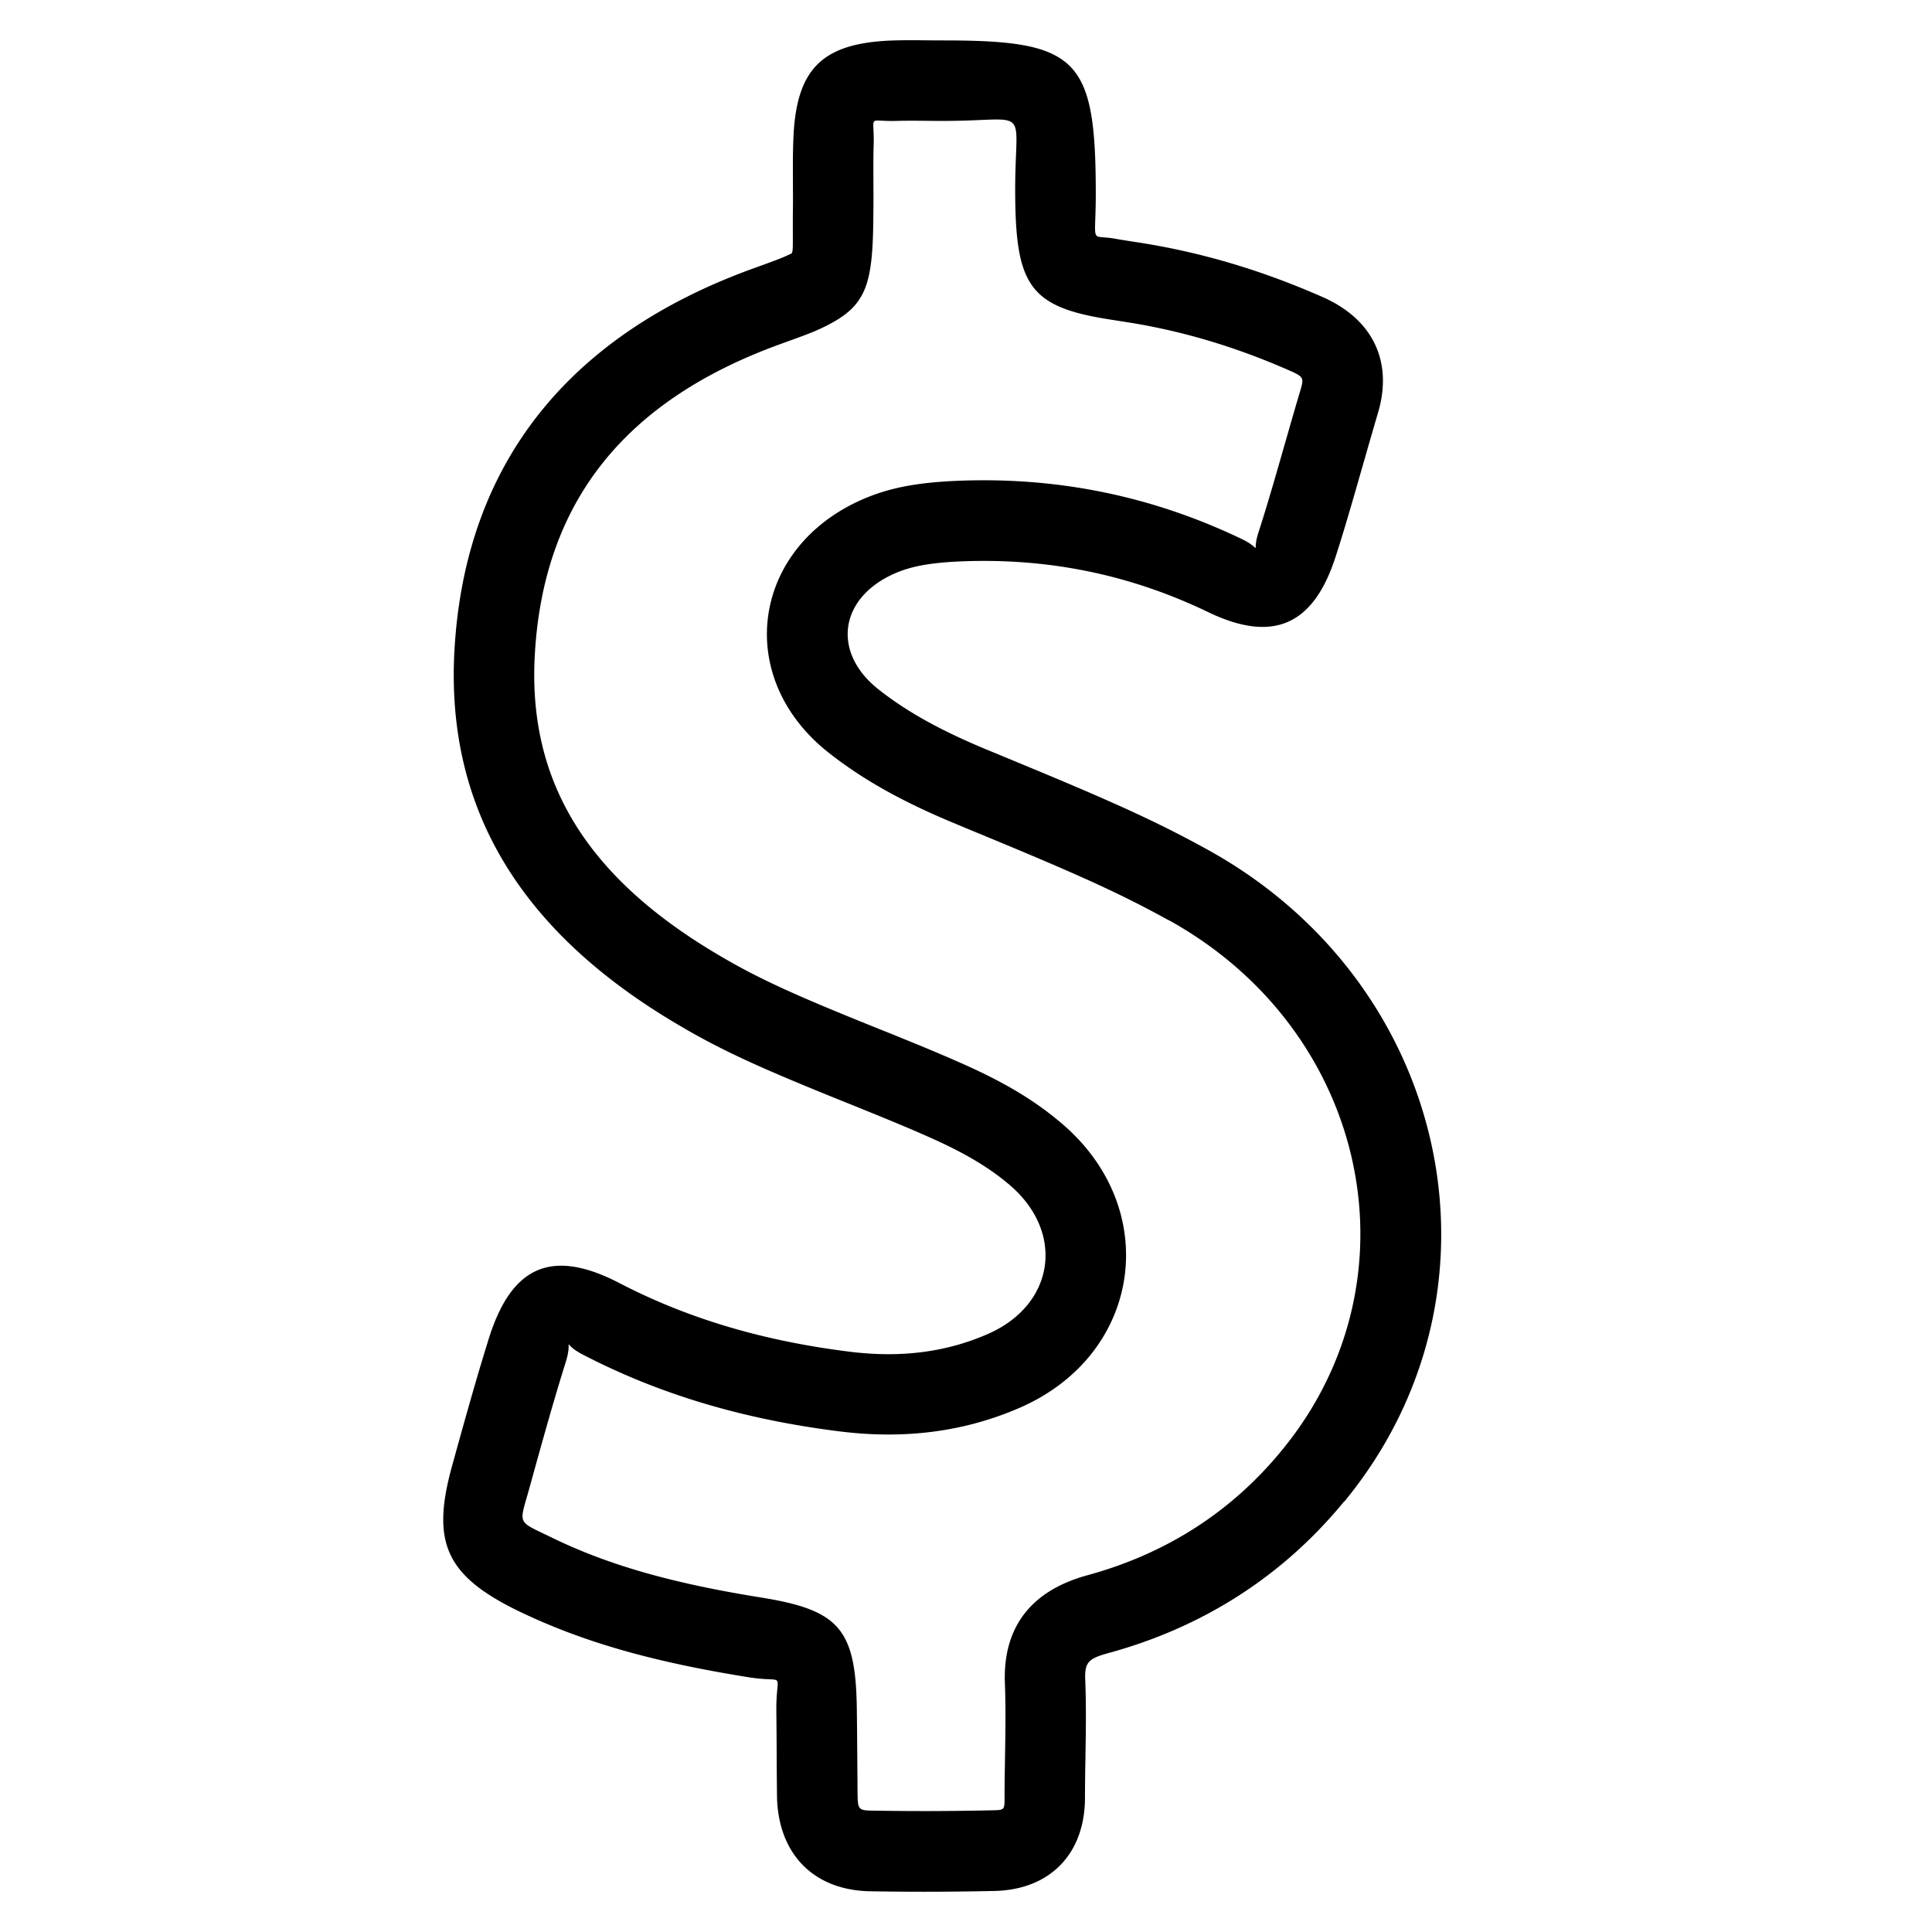 <svg viewBox="0 0 24 24"><path d="M16.696 18.653c-.76.927-1.754 1.563-2.93 1.883-.257.071-.295.119-.284.353.008.219.009.437.005.738-.002.103-.002.103-.003.205a27.034 27.034 0 0 0-.006.499c0 .693-.429 1.142-1.12 1.159a38.701 38.701 0 0 1-1.555.004c-.716-.016-1.144-.485-1.151-1.193a73.258 73.258 0 0 1-.004-.524 72.528 72.528 0 0 0-.004-.518c-.006-.524.143-.346-.347-.424-1.155-.185-2.041-.427-2.867-.827-.889-.436-1.076-.847-.816-1.791.208-.754.32-1.145.46-1.595.284-.9.785-1.117 1.621-.683.856.445 1.797.72 2.857.852.629.079 1.2.009 1.722-.221.838-.368.961-1.278.248-1.867-.261-.219-.576-.4-1.007-.589-.255-.113-.488-.209-.918-.383l-.075-.03c-1.085-.437-1.573-.656-2.156-1.006-1.881-1.126-2.841-2.639-2.719-4.643.139-2.308 1.429-3.888 3.696-4.712.305-.11.374-.137.45-.173.071-.034.053.025.056-.513.002-.101.002-.183.001-.368-.001-.257-.001-.371.004-.516.025-.914.348-1.242 1.261-1.268.118-.003.21-.003.415-.001.1.001.1.001.197.001 1.652 0 1.88.223 1.885 1.862.003.704-.085.544.233.6.076.014.15.025.323.052.773.122 1.524.348 2.271.678.608.271.868.79.68 1.431a51.688 51.688 0 0 0-.154.532l-.033.114c-.163.57-.239.83-.343 1.152-.276.85-.781 1.068-1.587.678-.994-.478-2.042-.683-3.153-.623-.319.019-.539.06-.733.145-.689.302-.785.976-.209 1.436.362.287.79.521 1.358.756.155.064.155.064.31.128l.079.033c1.148.475 1.708.726 2.351 1.081 3.027 1.673 3.837 5.494 1.694 8.097zm-2.178-7.221c-.6-.332-1.135-.572-2.249-1.033l-.079-.033c-.156-.064-.156-.064-.311-.129-.646-.267-1.152-.543-1.598-.897-1.17-.934-.942-2.533.43-3.135.322-.141.649-.202 1.077-.227 1.281-.07 2.496.169 3.644.721.26.126.112.189.201-.085.099-.307.173-.559.333-1.119l.033-.114a52.507 52.507 0 0 1 .157-.54c.043-.145.035-.161-.126-.233-.668-.295-1.335-.496-2.019-.604-.178-.028-.257-.04-.343-.055-.892-.159-1.052-.45-1.057-1.554-.004-1.112.219-.893-.885-.893-.103-0-.103-0-.204-.001-.195-.002-.28-.002-.382.001-.377.011-.276-.092-.287.297-.004.13-.004.237-.003.481.001.191.001.278-.001.382-.005.891-.083 1.144-.622 1.404-.121.059-.195.086-.543.212-1.907.694-2.925 1.94-3.039 3.833-.098 1.597.651 2.777 2.235 3.725.523.314.978.519 2.015.936l.075.03c.44.177.681.277.948.395.509.223.903.449 1.244.736 1.282 1.06 1.036 2.883-.486 3.551-.695.305-1.447.398-2.248.297-1.173-.146-2.228-.454-3.194-.957-.277-.144-.107-.218-.206.096-.136.434-.245.818-.45 1.56-.132.479-.167.402.29.627.722.349 1.521.567 2.587.738.977.157 1.177.395 1.189 1.399.002.146.003.262.005.524.002.26.003.375.004.519.002.187.015.202.17.205a37.715 37.715 0 0 0 1.512-.004c.143-.004.144-.004.144-.159 0-.145.002-.259.006-.516l.003-.202c.004-.285.003-.487-.004-.681-.034-.713.323-1.168 1.018-1.36.979-.266 1.794-.787 2.421-1.553 1.74-2.113 1.082-5.212-1.405-6.587z"/></svg>